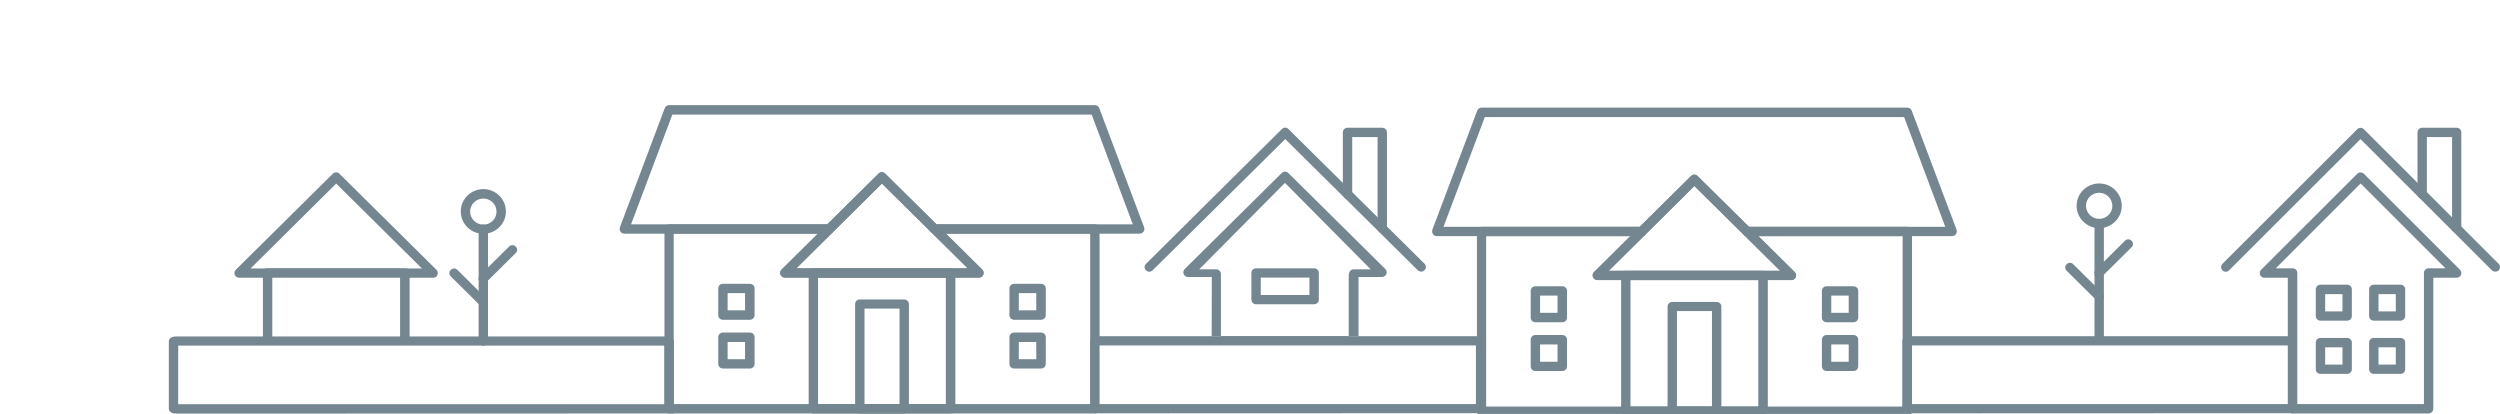<svg width="302" height="50" viewBox="0 0 302 50" fill="none" xmlns="http://www.w3.org/2000/svg">
<g clip-path="url(#clip0)">
<path d="M301.433 32.815C301.292 32.815 301.15 32.762 301.026 32.657L285.146 16.802L269.267 32.657C269.054 32.885 268.682 32.885 268.47 32.657C268.258 32.429 268.258 32.079 268.47 31.869L284.757 15.611C284.969 15.383 285.341 15.383 285.554 15.611L301.841 31.869C302.053 32.096 302.053 32.447 301.841 32.657C301.734 32.762 301.575 32.815 301.433 32.815Z" fill="#748690"/>
<path d="M293.361 49.947H276.932C276.613 49.947 276.366 49.702 276.366 49.387V33.549H273.533C273.303 33.549 273.108 33.409 273.02 33.199C272.931 32.989 272.984 32.743 273.144 32.586L284.757 20.988C284.969 20.778 285.341 20.778 285.554 20.988L297.167 32.586C297.326 32.743 297.379 32.989 297.291 33.199C297.202 33.409 296.99 33.549 296.778 33.549H293.945V49.387C293.927 49.685 293.679 49.947 293.361 49.947ZM277.499 48.809H292.812V32.971C292.812 32.656 293.06 32.411 293.378 32.411H295.414L285.164 22.162L274.914 32.411H276.95C277.268 32.411 277.516 32.656 277.516 32.971V48.809H277.499Z" fill="#748690"/>
<path d="M296.778 28.153C296.459 28.153 296.211 27.908 296.211 27.593V16.556H293.166V23.441C293.166 23.756 292.918 24.001 292.6 24.001C292.281 24.001 292.033 23.756 292.033 23.441V15.995C292.033 15.68 292.281 15.434 292.6 15.434H296.76C297.079 15.434 297.326 15.68 297.326 15.995V27.593C297.326 27.908 297.079 28.153 296.778 28.153Z" fill="#748690"/>
<path d="M283.536 38.735H280.313C279.995 38.735 279.747 38.49 279.747 38.175V34.951C279.747 34.636 279.995 34.39 280.313 34.39H283.536C283.854 34.39 284.102 34.636 284.102 34.951V38.175C284.102 38.472 283.854 38.735 283.536 38.735ZM280.88 37.614H282.969V35.529H280.88V37.614Z" fill="#748690"/>
<path d="M289.979 38.735H286.757C286.439 38.735 286.191 38.49 286.191 38.175V34.951C286.191 34.636 286.439 34.39 286.757 34.39H289.979C290.298 34.39 290.546 34.636 290.546 34.951V38.175C290.546 38.472 290.298 38.735 289.979 38.735ZM287.324 37.614H289.413V35.529H287.324V37.614Z" fill="#748690"/>
<path d="M283.536 45.165H280.313C279.995 45.165 279.747 44.919 279.747 44.604V41.381C279.747 41.065 279.995 40.82 280.313 40.82H283.536C283.854 40.82 284.102 41.065 284.102 41.381V44.604C284.102 44.919 283.854 45.165 283.536 45.165ZM280.88 44.044H282.969V41.959H280.88V44.044Z" fill="#748690"/>
<path d="M289.979 45.165H286.757C286.439 45.165 286.191 44.919 286.191 44.604V41.381C286.191 41.065 286.439 40.82 286.757 40.82H289.979C290.298 40.82 290.546 41.065 290.546 41.381V44.604C290.546 44.919 290.298 45.165 289.979 45.165ZM287.324 44.044H289.413V41.959H287.324V44.044Z" fill="#748690"/>
<path d="M171.686 32.814C171.545 32.814 171.403 32.761 171.279 32.656L155.258 16.801L139.236 32.656C139.006 32.884 138.652 32.884 138.44 32.656C138.209 32.428 138.209 32.078 138.44 31.867L154.85 15.592C155.081 15.364 155.435 15.364 155.647 15.592L172.076 31.85C172.306 32.078 172.306 32.428 172.076 32.638C171.97 32.761 171.828 32.814 171.686 32.814Z" fill="#748690"/>
<path d="M146.388 33.462H143.52C143.29 33.462 143.078 33.322 142.989 33.111C142.901 32.901 142.954 32.656 143.113 32.498L154.833 20.901C155.063 20.673 155.417 20.673 155.629 20.901L167.349 32.498C167.508 32.656 167.561 32.901 167.473 33.111C167.384 33.322 167.172 33.462 166.942 33.462H164.109V40.61H162.976H146.371L146.388 33.462ZM162.959 33.111C162.959 32.796 163.206 32.533 163.525 32.533H165.579L155.222 22.092L144.866 32.533H146.919C147.238 32.533 147.486 32.796 147.486 33.111V40.978H162.923V33.111H162.959Z" fill="#748690"/>
<path d="M166.977 28.154C166.659 28.154 166.411 27.908 166.411 27.593V16.556H163.348V23.441C163.348 23.756 163.1 24.001 162.782 24.001C162.463 24.001 162.215 23.756 162.215 23.441V15.995C162.215 15.68 162.463 15.434 162.782 15.434H166.977C167.296 15.434 167.544 15.68 167.544 15.995V27.593C167.544 27.908 167.278 28.154 166.977 28.154Z" fill="#748690"/>
<path d="M158.745 36.755H151.735C151.416 36.755 151.168 36.51 151.168 36.195V32.971C151.168 32.656 151.416 32.411 151.735 32.411H158.745C159.064 32.411 159.312 32.656 159.312 32.971V36.195C159.329 36.493 159.064 36.755 158.745 36.755ZM152.301 35.634H158.179V33.532H152.301V35.634Z" fill="#748690"/>
<path d="M48.914 41.556H32.326C32.008 41.556 31.76 41.433 31.76 41.258V32.709C31.76 32.551 32.008 32.411 32.326 32.411H48.914C49.233 32.411 49.481 32.533 49.481 32.709V41.258C49.481 41.433 49.215 41.556 48.914 41.556ZM32.893 40.978H48.33V33.024H32.893V40.978Z" fill="#748690"/>
<path d="M52.349 33.549H28.892C28.662 33.549 28.449 33.409 28.361 33.199C28.272 32.989 28.325 32.743 28.485 32.586L40.204 20.988C40.434 20.76 40.788 20.76 41.001 20.988L52.72 32.586C52.88 32.743 52.933 32.989 52.844 33.199C52.773 33.409 52.579 33.549 52.349 33.549ZM30.273 32.428H50.968L40.611 22.179L30.273 32.428Z" fill="#748690"/>
<path d="M81.223 49.947L21.244 49.965C20.784 49.965 20.394 49.72 20.394 49.404V41.205C20.394 40.89 20.766 40.645 21.244 40.645H80.55C81.01 40.645 81.4 40.89 81.4 41.205V49.404C81.4 49.702 81.683 49.947 81.223 49.947ZM21.527 48.826H80.267V41.748H21.527V48.826Z" fill="#748690"/>
<path d="M58.385 41.748C58.067 41.748 57.819 41.503 57.819 41.188V27.68C57.819 27.365 58.067 27.12 58.385 27.12C58.704 27.12 58.952 27.365 58.952 27.68V41.188C58.952 41.503 58.704 41.748 58.385 41.748Z" fill="#748690"/>
<path d="M58.385 34.215C58.244 34.215 58.102 34.163 57.978 34.057C57.748 33.83 57.748 33.479 57.978 33.269L61.501 29.783C61.731 29.555 62.085 29.555 62.298 29.783C62.528 30.011 62.528 30.361 62.298 30.571L58.775 34.057C58.686 34.163 58.527 34.215 58.385 34.215Z" fill="#748690"/>
<path d="M58.385 37.036C58.244 37.036 58.102 36.983 57.978 36.878L54.455 33.392C54.225 33.164 54.225 32.813 54.455 32.603C54.685 32.376 55.039 32.376 55.252 32.603L58.775 36.09C59.005 36.317 59.005 36.668 58.775 36.878C58.686 36.983 58.527 37.036 58.385 37.036Z" fill="#748690"/>
<path d="M58.385 28.241C56.881 28.241 55.659 27.032 55.659 25.543C55.659 24.054 56.881 22.845 58.385 22.845C59.89 22.845 61.112 24.054 61.112 25.543C61.112 27.032 59.89 28.241 58.385 28.241ZM58.385 23.984C57.518 23.984 56.792 24.685 56.792 25.561C56.792 26.419 57.5 27.137 58.385 27.137C59.27 27.137 59.979 26.437 59.979 25.561C59.979 24.685 59.253 23.984 58.385 23.984Z" fill="#748690"/>
<path d="M253.582 41.065C253.263 41.065 253.015 40.82 253.015 40.505V26.997C253.015 26.682 253.263 26.437 253.582 26.437C253.9 26.437 254.148 26.682 254.148 26.997V40.505C254.148 40.82 253.9 41.065 253.582 41.065Z" fill="#748690"/>
<path d="M253.582 33.532C253.44 33.532 253.298 33.479 253.174 33.374C252.944 33.147 252.944 32.796 253.174 32.586L256.697 29.082C256.927 28.854 257.281 28.854 257.494 29.082C257.724 29.31 257.724 29.66 257.494 29.87L253.971 33.357C253.865 33.479 253.723 33.532 253.582 33.532Z" fill="#748690"/>
<path d="M253.581 36.352C253.44 36.352 253.298 36.3 253.174 36.195L249.651 32.708C249.421 32.481 249.421 32.13 249.651 31.92C249.882 31.692 250.236 31.692 250.448 31.92L253.971 35.406C254.201 35.634 254.201 35.984 253.971 36.195C253.865 36.282 253.723 36.352 253.581 36.352Z" fill="#748690"/>
<path d="M253.582 27.558C252.077 27.558 250.855 26.349 250.855 24.86C250.855 23.371 252.077 22.162 253.582 22.162C255.086 22.162 256.308 23.371 256.308 24.86C256.308 26.349 255.086 27.558 253.582 27.558ZM253.582 23.283C252.714 23.283 251.988 23.984 251.988 24.86C251.988 25.718 252.696 26.437 253.582 26.437C254.467 26.437 255.175 25.736 255.175 24.86C255.157 24.001 254.449 23.283 253.582 23.283Z" fill="#748690"/>
<path d="M114.841 49.947H98.253C97.934 49.947 97.687 49.702 97.687 49.387V32.971C97.687 32.656 97.934 32.411 98.253 32.411H114.841C115.16 32.411 115.408 32.656 115.408 32.971V49.387C115.408 49.685 115.16 49.947 114.841 49.947ZM98.82 48.809H114.257V33.532H98.82V48.809Z" fill="#748690"/>
<path d="M132.261 49.947H80.833C80.514 49.947 80.267 49.702 80.267 49.387V27.663C80.267 27.348 80.514 27.102 80.833 27.102H100.183C100.413 27.102 100.625 27.242 100.714 27.453C100.802 27.663 100.749 27.908 100.59 28.066L96.2 32.411H116.895L112.504 28.066C112.345 27.908 112.292 27.663 112.38 27.453C112.469 27.242 112.681 27.102 112.911 27.102H132.261C132.58 27.102 132.828 27.348 132.828 27.663V49.387C132.828 49.685 132.58 49.947 132.261 49.947ZM81.4 48.809H131.695V28.224H114.275L118.665 32.568C118.824 32.726 118.877 32.971 118.789 33.181C118.7 33.392 118.488 33.532 118.258 33.532H94.819C94.588 33.532 94.376 33.392 94.288 33.181C94.199 32.971 94.252 32.726 94.412 32.568L98.802 28.224H81.382V48.809H81.4Z" fill="#748690"/>
<path d="M118.276 33.532H94.819C94.589 33.532 94.376 33.392 94.288 33.181C94.199 32.971 94.252 32.726 94.412 32.568L106.131 20.971C106.361 20.743 106.715 20.743 106.928 20.971L118.647 32.568C118.807 32.726 118.86 32.971 118.771 33.181C118.718 33.392 118.506 33.532 118.276 33.532ZM96.2 32.411H116.895L106.538 22.162L96.2 32.411Z" fill="#748690"/>
<path d="M137.678 28.224H112.911C112.752 28.224 112.61 28.171 112.504 28.066L106.538 22.179L100.59 28.066C100.484 28.171 100.342 28.224 100.183 28.224H75.416C75.221 28.224 75.062 28.136 74.956 27.978C74.849 27.821 74.832 27.628 74.885 27.453L80.302 13.069C80.391 12.842 80.603 12.701 80.833 12.701H132.261C132.491 12.701 132.704 12.842 132.792 13.069L138.209 27.453C138.28 27.628 138.245 27.821 138.139 27.978C138.032 28.136 137.855 28.224 137.678 28.224ZM113.142 27.102H136.846L131.872 13.84H81.223L76.23 27.102H99.935L106.131 20.971C106.361 20.743 106.715 20.743 106.928 20.971L113.142 27.102Z" fill="#748690"/>
<path d="M90.588 38.63H87.33C87.011 38.63 86.764 38.385 86.764 38.069V34.846C86.764 34.531 87.011 34.285 87.33 34.285H90.588C90.906 34.285 91.154 34.531 91.154 34.846V38.069C91.154 38.367 90.906 38.63 90.588 38.63ZM87.897 37.491H90.003V35.407H87.897V37.491Z" fill="#748690"/>
<path d="M90.588 44.516H87.33C87.011 44.516 86.764 44.271 86.764 43.956V40.732C86.764 40.417 87.011 40.172 87.33 40.172H90.588C90.906 40.172 91.154 40.417 91.154 40.732V43.956C91.154 44.271 90.906 44.516 90.588 44.516ZM87.897 43.395H90.003V41.31H87.897V43.395Z" fill="#748690"/>
<path d="M125.764 38.63H122.507C122.188 38.63 121.94 38.385 121.94 38.069V34.846C121.94 34.531 122.188 34.285 122.507 34.285H125.764C126.083 34.285 126.33 34.531 126.33 34.846V38.069C126.33 38.367 126.083 38.63 125.764 38.63ZM123.073 37.491H125.18V35.407H123.073V37.491Z" fill="#748690"/>
<path d="M125.764 44.516H122.507C122.188 44.516 121.94 44.271 121.94 43.956V40.732C121.94 40.417 122.188 40.172 122.507 40.172H125.764C126.083 40.172 126.33 40.417 126.33 40.732V43.956C126.33 44.271 126.083 44.516 125.764 44.516ZM123.073 43.395H125.18V41.31H123.073V43.395Z" fill="#748690"/>
<path d="M109.229 49.947H103.865C103.546 49.947 103.299 49.702 103.299 49.387V36.738C103.299 36.422 103.546 36.177 103.865 36.177H109.229C109.548 36.177 109.796 36.422 109.796 36.738V49.387C109.796 49.685 109.548 49.947 109.229 49.947ZM104.432 48.809H108.663V37.281H104.432V48.809Z" fill="#748690"/>
<path d="M212.985 50.246H196.397C196.079 50.246 195.831 50.001 195.831 49.685V33.27C195.831 32.954 196.079 32.709 196.397 32.709H212.985C213.304 32.709 213.552 32.954 213.552 33.27V49.685C213.552 49.983 213.304 50.246 212.985 50.246ZM196.964 49.107H212.401V33.83H196.964V49.107Z" fill="#748690"/>
<path d="M230.405 50.246H178.977C178.659 50.246 178.411 50.001 178.411 49.685V27.961C178.411 27.646 178.659 27.401 178.977 27.401H198.327C198.557 27.401 198.77 27.541 198.858 27.751C198.947 27.961 198.893 28.207 198.734 28.364L194.344 32.709H215.039L210.648 28.364C210.489 28.207 210.436 27.961 210.525 27.751C210.613 27.541 210.825 27.401 211.056 27.401H230.405C230.724 27.401 230.972 27.646 230.972 27.961V49.685C230.972 49.983 230.724 50.246 230.405 50.246ZM179.544 49.107H229.839V28.522H212.419L216.809 32.867C216.968 33.025 217.022 33.27 216.933 33.48C216.845 33.69 216.632 33.83 216.402 33.83H192.963C192.733 33.83 192.52 33.69 192.432 33.48C192.343 33.27 192.396 33.025 192.556 32.867L196.946 28.522H179.526V49.107H179.544Z" fill="#748690"/>
<path d="M216.42 33.83H192.963C192.733 33.83 192.52 33.69 192.432 33.48C192.343 33.27 192.396 33.025 192.556 32.867L204.275 21.269C204.505 21.041 204.859 21.041 205.072 21.269L216.792 32.867C216.951 33.025 217.004 33.27 216.915 33.48C216.862 33.69 216.65 33.83 216.42 33.83ZM194.344 32.709H215.039L204.682 22.46L194.344 32.709Z" fill="#748690"/>
<path d="M235.822 28.522H211.056C210.896 28.522 210.755 28.47 210.648 28.364L204.682 22.478L198.734 28.364C198.628 28.47 198.486 28.522 198.327 28.522H173.56C173.365 28.522 173.206 28.434 173.1 28.277C172.994 28.119 172.976 27.926 173.029 27.751L178.446 13.368C178.535 13.14 178.747 13 178.977 13H230.405C230.635 13 230.848 13.14 230.936 13.368L236.354 27.751C236.424 27.926 236.389 28.119 236.283 28.277C236.177 28.434 236 28.522 235.822 28.522ZM211.286 27.401H234.99L230.016 14.139H179.367L174.374 27.401H198.079L204.275 21.269C204.505 21.041 204.859 21.041 205.072 21.269L211.286 27.401Z" fill="#748690"/>
<path d="M188.732 38.928H185.474C185.156 38.928 184.908 38.683 184.908 38.368V35.144C184.908 34.829 185.156 34.584 185.474 34.584H188.732C189.05 34.584 189.298 34.829 189.298 35.144V38.368C189.298 38.666 189.05 38.928 188.732 38.928ZM186.041 37.79H188.148V35.705H186.041V37.79Z" fill="#748690"/>
<path d="M188.732 44.815H185.474C185.156 44.815 184.908 44.57 184.908 44.254V41.031C184.908 40.715 185.156 40.47 185.474 40.47H188.732C189.05 40.47 189.298 40.715 189.298 41.031V44.254C189.298 44.57 189.05 44.815 188.732 44.815ZM186.041 43.694H188.148V41.609H186.041V43.694Z" fill="#748690"/>
<path d="M223.908 38.928H220.651C220.332 38.928 220.084 38.683 220.084 38.368V35.144C220.084 34.829 220.332 34.584 220.651 34.584H223.908C224.227 34.584 224.475 34.829 224.475 35.144V38.368C224.475 38.666 224.227 38.928 223.908 38.928ZM221.217 37.79H223.324V35.705H221.217V37.79Z" fill="#748690"/>
<path d="M223.908 44.815H220.651C220.332 44.815 220.084 44.57 220.084 44.254V41.031C220.084 40.715 220.332 40.47 220.651 40.47H223.908C224.227 40.47 224.475 40.715 224.475 41.031V44.254C224.475 44.57 224.227 44.815 223.908 44.815ZM221.217 43.694H223.324V41.609H221.217V43.694Z" fill="#748690"/>
<path d="M207.373 50.246H202.009C201.691 50.246 201.443 50.001 201.443 49.685V37.036C201.443 36.721 201.691 36.476 202.009 36.476H207.373C207.692 36.476 207.94 36.721 207.94 37.036V49.685C207.94 49.983 207.692 50.246 207.373 50.246ZM202.576 49.107H206.807V37.58H202.576V49.107Z" fill="#748690"/>
<path d="M179.051 49.912L132.367 49.93C132.013 49.93 131.712 49.685 131.712 49.369V41.17C131.712 40.855 132.013 40.61 132.367 40.61H178.537C178.891 40.61 179.192 40.855 179.192 41.17V49.369C179.175 49.685 179.405 49.912 179.051 49.912ZM132.58 48.809H178.29V41.731H132.58V48.809Z" fill="#748690"/>
<path d="M277.145 49.912L230.461 49.93C230.107 49.93 229.806 49.685 229.806 49.369V41.17C229.806 40.855 230.107 40.61 230.461 40.61H276.631C276.985 40.61 277.286 40.855 277.286 41.17V49.369C277.286 49.685 277.516 49.912 277.145 49.912ZM230.691 48.809H276.401V41.731H230.691V48.809Z" fill="#748690"/>
</g>
<defs>
<clipPath id="clip0">
<rect width="302" height="50" fill="white"/>
</clipPath>
</defs>
</svg>
